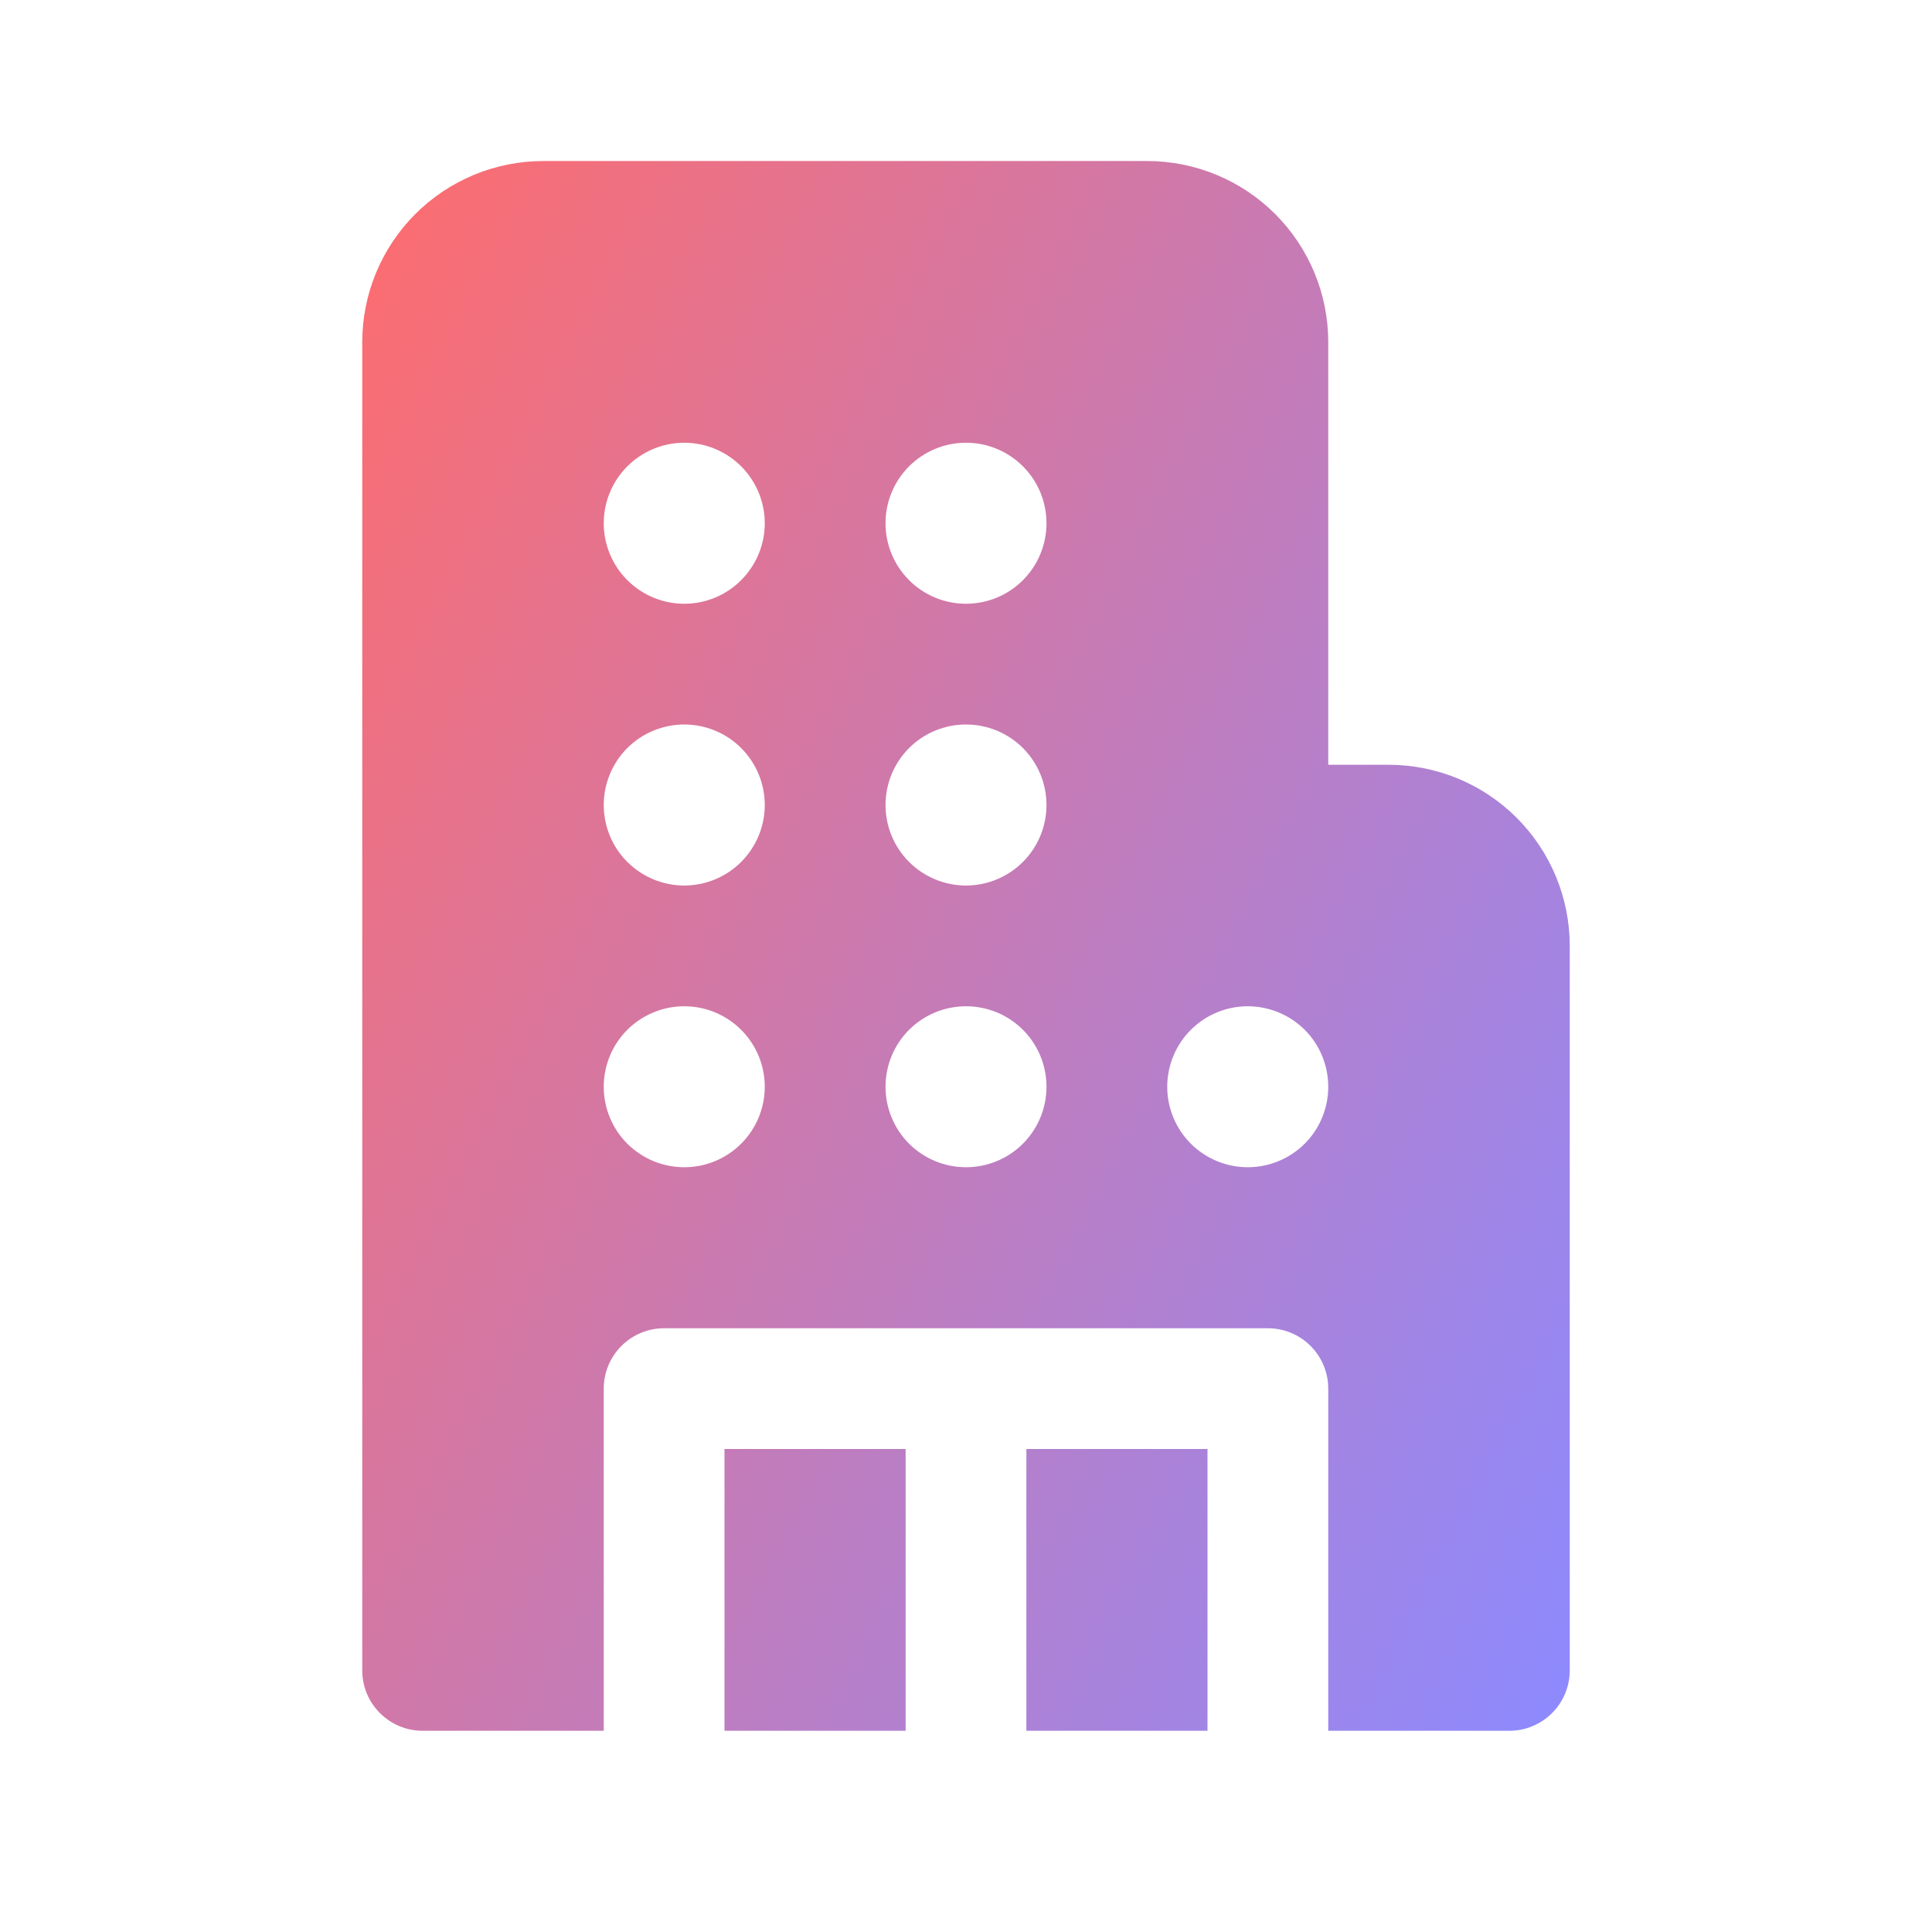 <svg width="32" height="32" viewBox="0 0 32 32" fill="none" xmlns="http://www.w3.org/2000/svg">
<path d="M9 2.667C8.204 2.667 7.441 2.983 6.879 3.545C6.316 4.108 6 4.871 6 5.667V27.667C6 28.219 6.448 28.667 7 28.667H10V23C10 22.735 10.105 22.48 10.293 22.293C10.48 22.105 10.735 22 11 22H21C21.265 22 21.52 22.105 21.707 22.293C21.895 22.48 22 22.735 22 23V28.667H25C25.265 28.667 25.52 28.561 25.707 28.374C25.895 28.186 26 27.932 26 27.667V15.667C26 14.871 25.684 14.108 25.121 13.545C24.559 12.983 23.796 12.667 23 12.667H22V5.667C22 4.871 21.684 4.108 21.121 3.545C20.559 2.983 19.796 2.667 19 2.667H9ZM10 8.667C10 8.313 10.14 7.974 10.39 7.724C10.641 7.474 10.98 7.333 11.333 7.333C11.687 7.333 12.026 7.474 12.276 7.724C12.526 7.974 12.667 8.313 12.667 8.667C12.667 9.02 12.526 9.359 12.276 9.609C12.026 9.86 11.687 10 11.333 10C10.98 10 10.641 9.86 10.39 9.609C10.14 9.359 10 9.02 10 8.667ZM11.333 16.667C11.687 16.667 12.026 16.807 12.276 17.057C12.526 17.307 12.667 17.646 12.667 18C12.667 18.354 12.526 18.693 12.276 18.943C12.026 19.193 11.687 19.333 11.333 19.333C10.98 19.333 10.641 19.193 10.39 18.943C10.14 18.693 10 18.354 10 18C10 17.646 10.14 17.307 10.39 17.057C10.641 16.807 10.98 16.667 11.333 16.667ZM10 13.333C10 12.98 10.14 12.641 10.39 12.39C10.641 12.14 10.98 12 11.333 12C11.687 12 12.026 12.14 12.276 12.39C12.526 12.641 12.667 12.98 12.667 13.333C12.667 13.687 12.526 14.026 12.276 14.276C12.026 14.526 11.687 14.667 11.333 14.667C10.98 14.667 10.641 14.526 10.39 14.276C10.14 14.026 10 13.687 10 13.333ZM16 7.333C16.354 7.333 16.693 7.474 16.943 7.724C17.193 7.974 17.333 8.313 17.333 8.667C17.333 9.02 17.193 9.359 16.943 9.609C16.693 9.86 16.354 10 16 10C15.646 10 15.307 9.86 15.057 9.609C14.807 9.359 14.667 9.02 14.667 8.667C14.667 8.313 14.807 7.974 15.057 7.724C15.307 7.474 15.646 7.333 16 7.333ZM14.667 18C14.667 17.646 14.807 17.307 15.057 17.057C15.307 16.807 15.646 16.667 16 16.667C16.354 16.667 16.693 16.807 16.943 17.057C17.193 17.307 17.333 17.646 17.333 18C17.333 18.354 17.193 18.693 16.943 18.943C16.693 19.193 16.354 19.333 16 19.333C15.646 19.333 15.307 19.193 15.057 18.943C14.807 18.693 14.667 18.354 14.667 18ZM20.667 16.667C21.02 16.667 21.359 16.807 21.61 17.057C21.86 17.307 22 17.646 22 18C22 18.354 21.86 18.693 21.61 18.943C21.359 19.193 21.02 19.333 20.667 19.333C20.313 19.333 19.974 19.193 19.724 18.943C19.474 18.693 19.333 18.354 19.333 18C19.333 17.646 19.474 17.307 19.724 17.057C19.974 16.807 20.313 16.667 20.667 16.667ZM14.667 13.333C14.667 12.98 14.807 12.641 15.057 12.39C15.307 12.14 15.646 12 16 12C16.354 12 16.693 12.14 16.943 12.39C17.193 12.641 17.333 12.98 17.333 13.333C17.333 13.687 17.193 14.026 16.943 14.276C16.693 14.526 16.354 14.667 16 14.667C15.646 14.667 15.307 14.526 15.057 14.276C14.807 14.026 14.667 13.687 14.667 13.333ZM20 28.667V24H17V28.667H20ZM15 28.667V24H12V28.667H15Z" fill="url(#paint0_linear_30_94)"/>
<defs>
<linearGradient id="paint0_linear_30_94" x1="5.962" y1="2.284" x2="32.57" y2="15.947" gradientUnits="userSpaceOnUse">
<stop stop-color="#FF6C6C"/>
<stop offset="1" stop-color="#8C8AFF"/>
</linearGradient>
</defs>
</svg>
